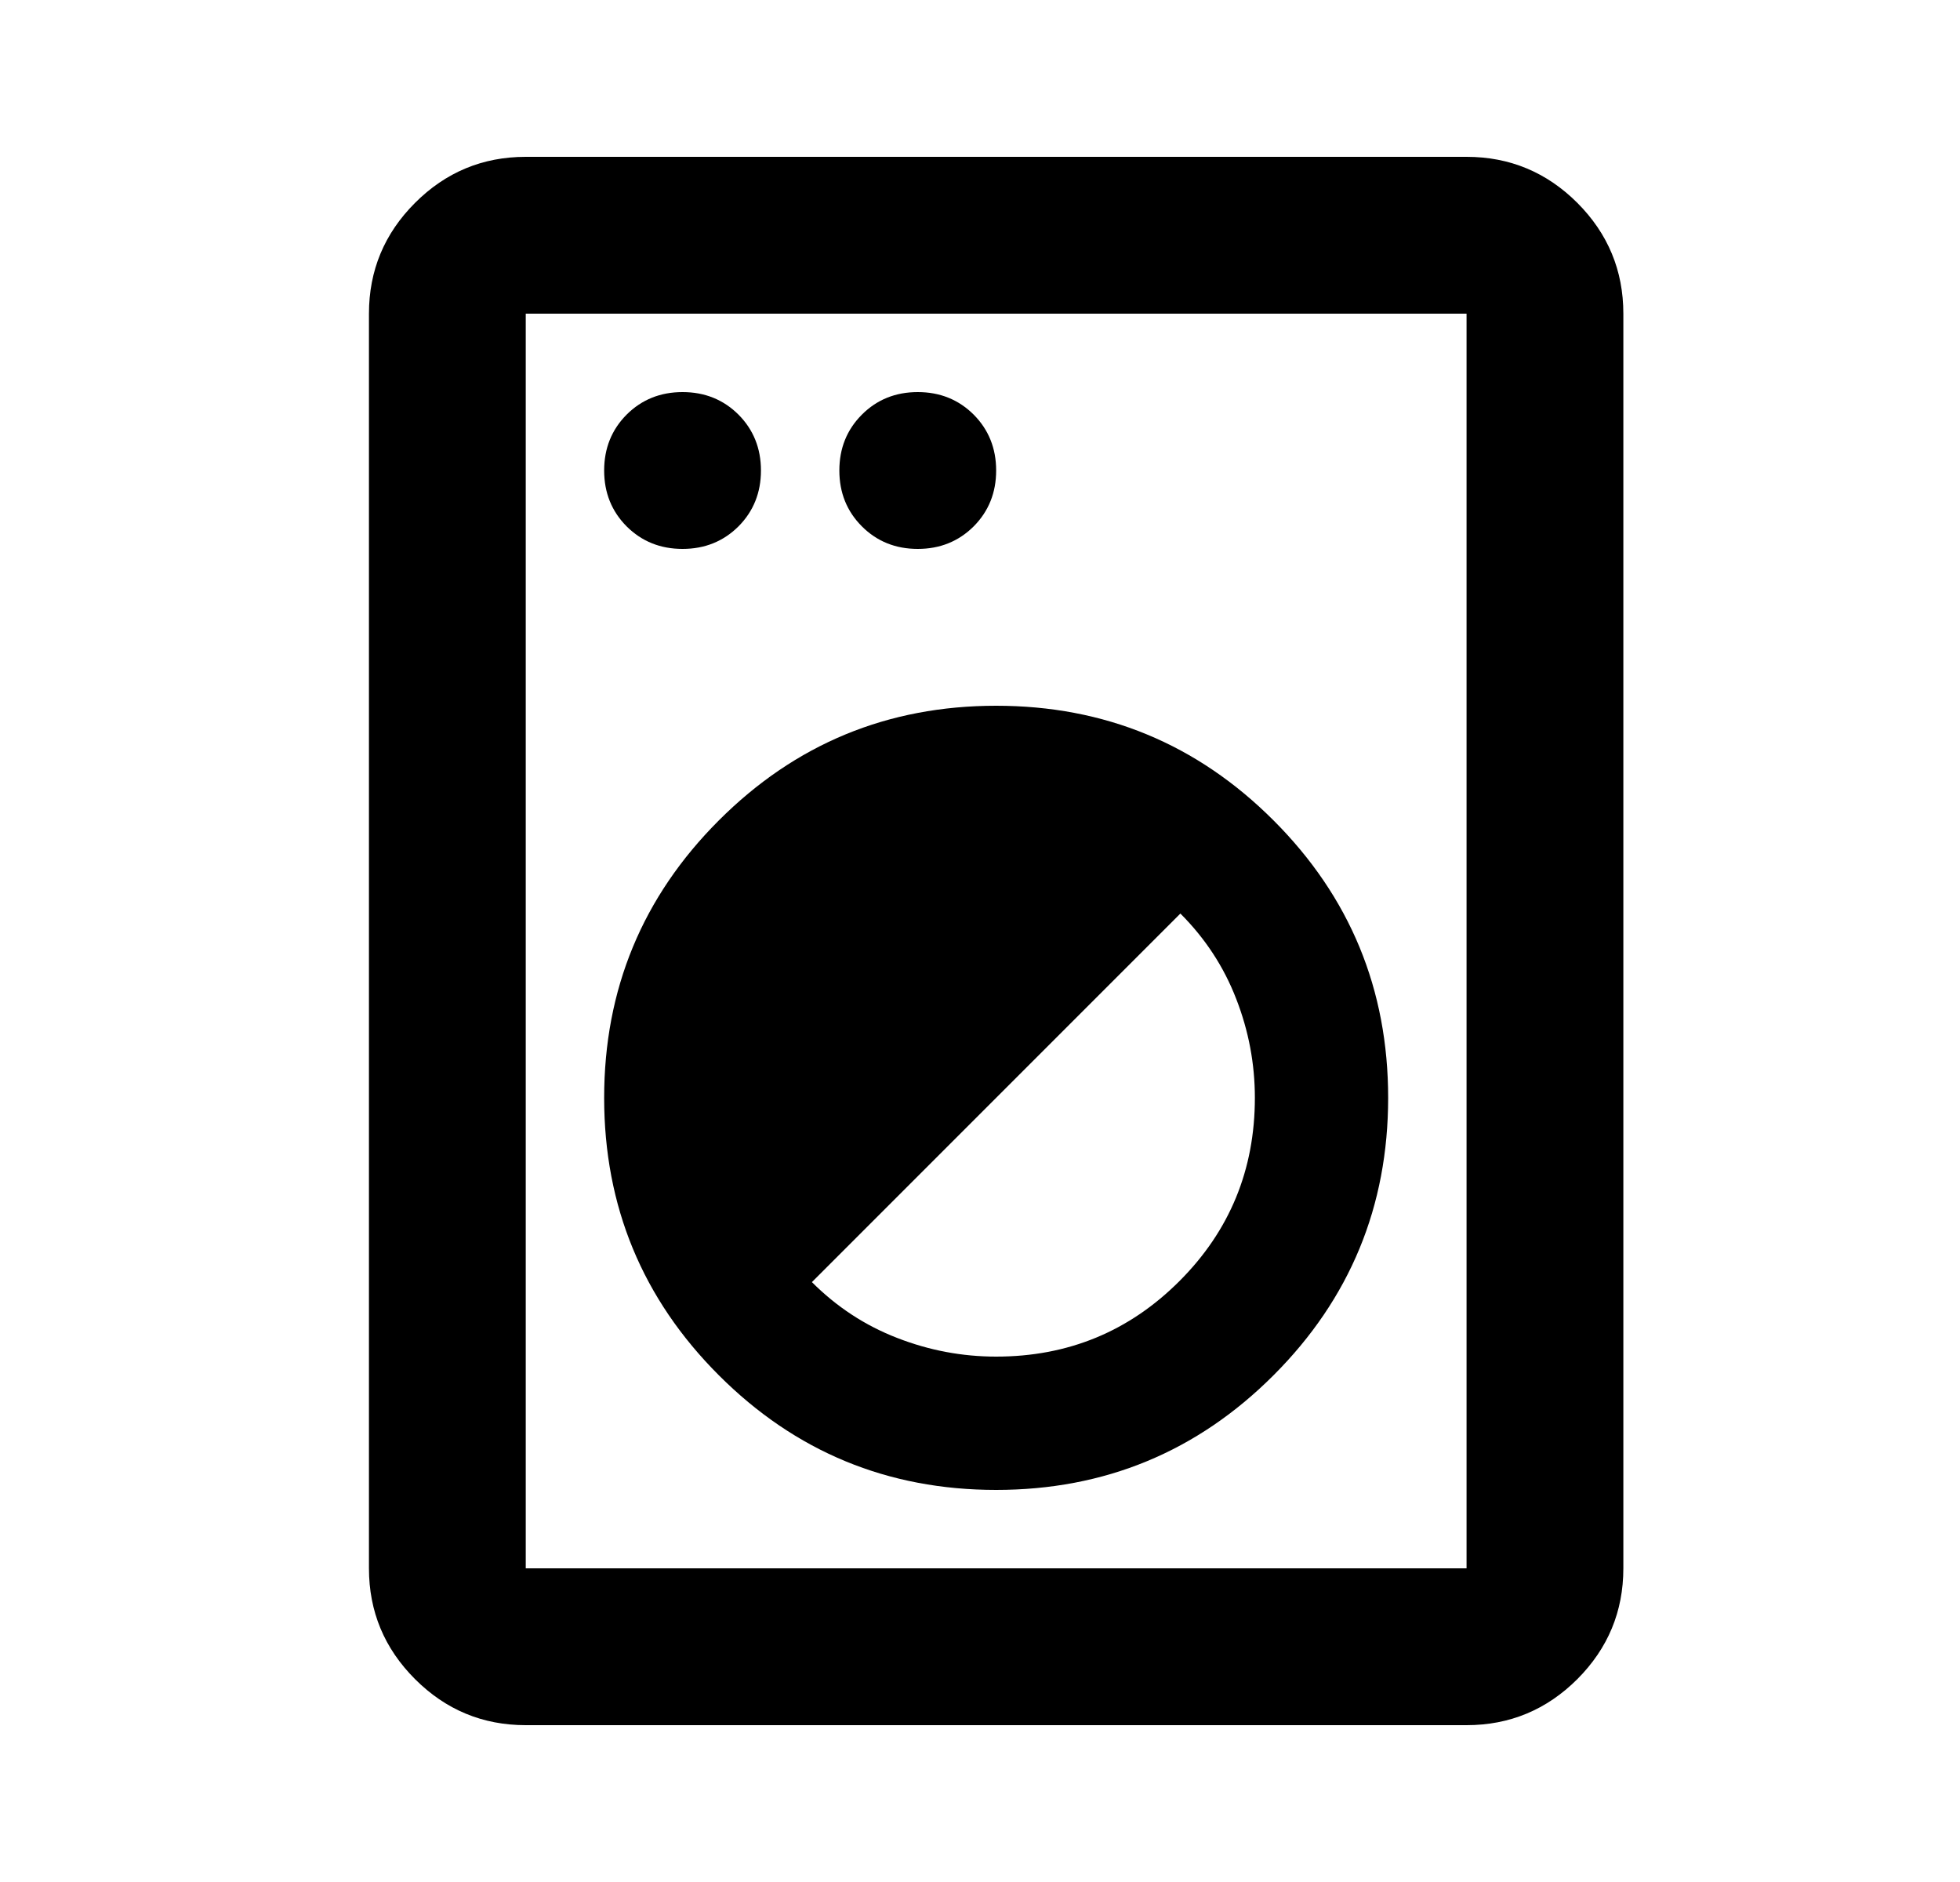 <svg width="25" height="24" viewBox="0 0 25 24" fill="none" xmlns="http://www.w3.org/2000/svg">
<mask id="mask0_2_306" style="mask-type:alpha" maskUnits="userSpaceOnUse" x="0" y="0" width="25" height="24">
<rect x="0.706" width="24" height="24" fill="#D9D9D9"/>
</mask>
<g mask="url(#mask0_2_306)">
<path d="M6.706 22C6.156 22 5.685 21.804 5.294 21.413C4.902 21.021 4.706 20.55 4.706 20V4C4.706 3.45 4.902 2.979 5.294 2.587C5.685 2.196 6.156 2 6.706 2H18.706C19.256 2 19.727 2.196 20.119 2.587C20.51 2.979 20.706 3.45 20.706 4V20C20.706 20.55 20.51 21.021 20.119 21.413C19.727 21.804 19.256 22 18.706 22H6.706ZM6.706 20H18.706V4H6.706V20ZM12.706 19C14.089 19 15.269 18.513 16.244 17.538C17.219 16.563 17.706 15.383 17.706 14C17.706 12.617 17.219 11.437 16.244 10.462C15.269 9.487 14.089 9 12.706 9C11.323 9 10.144 9.487 9.169 10.462C8.194 11.437 7.706 12.617 7.706 14C7.706 15.383 8.194 16.563 9.169 17.538C10.144 18.513 11.323 19 12.706 19ZM12.706 17.3C12.273 17.3 11.852 17.221 11.444 17.062C11.035 16.904 10.673 16.667 10.356 16.35L15.056 11.65C15.373 11.967 15.61 12.329 15.768 12.738C15.927 13.146 16.006 13.567 16.006 14C16.006 14.917 15.685 15.696 15.044 16.337C14.402 16.979 13.623 17.3 12.706 17.3ZM8.706 7C8.989 7 9.227 6.904 9.419 6.713C9.61 6.521 9.706 6.283 9.706 6C9.706 5.717 9.61 5.479 9.419 5.287C9.227 5.096 8.989 5 8.706 5C8.423 5 8.185 5.096 7.993 5.287C7.802 5.479 7.706 5.717 7.706 6C7.706 6.283 7.802 6.521 7.993 6.713C8.185 6.904 8.423 7 8.706 7ZM11.706 7C11.989 7 12.227 6.904 12.419 6.713C12.61 6.521 12.706 6.283 12.706 6C12.706 5.717 12.61 5.479 12.419 5.287C12.227 5.096 11.989 5 11.706 5C11.423 5 11.185 5.096 10.994 5.287C10.802 5.479 10.706 5.717 10.706 6C10.706 6.283 10.802 6.521 10.994 6.713C11.185 6.904 11.423 7 11.706 7Z" fill="black"/>
</g>
</svg>
